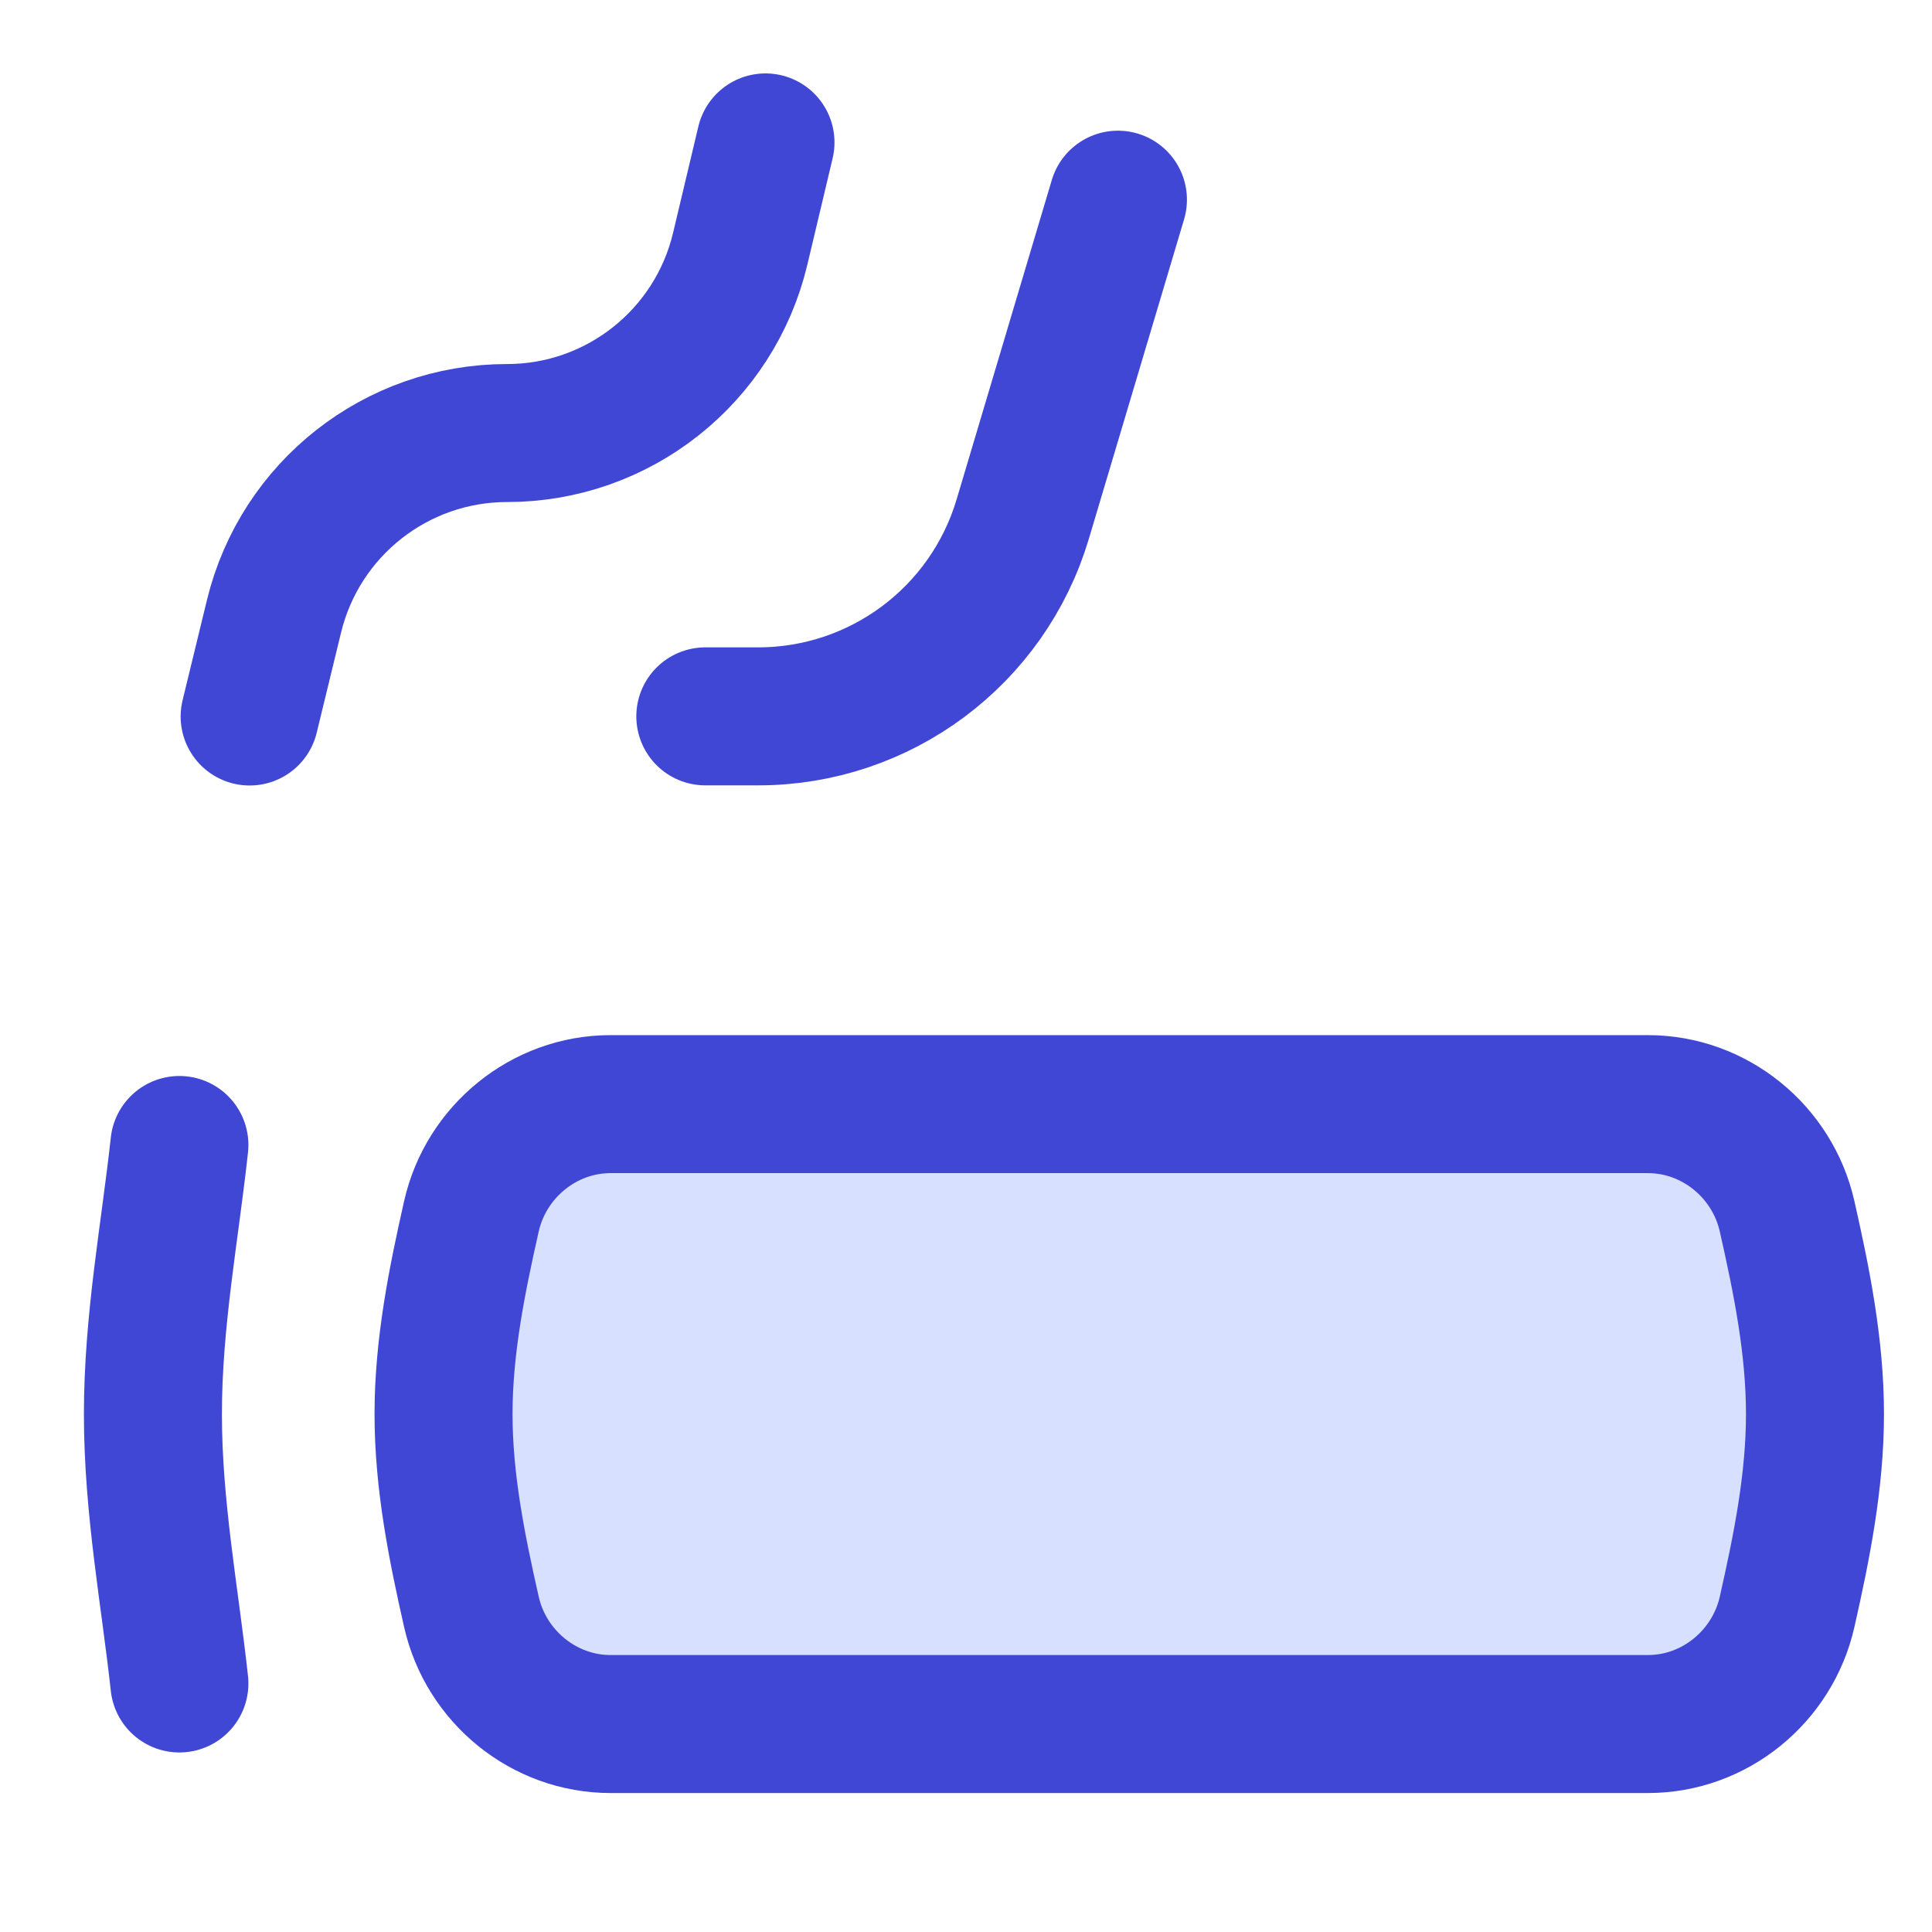 <svg xmlns="http://www.w3.org/2000/svg" fill="none" viewBox="0 0 14 14" id="Smoking-Area--Streamline-Flex">
  <desc>
    Smoking Area Streamline Icon: https://streamlinehq.com
  </desc>
  <g id="smoking-area">
    <path id="Intersect" fill="#d7e0ff" d="M13.152 10.247c0 0.489 -0.097 0.968 -0.202 1.433 -0.106 0.47 -0.526 0.813 -1.008 0.813H4.425c-0.482 0 -0.902 -0.343 -1.008 -0.813 -0.105 -0.464 -0.202 -0.943 -0.202 -1.433 0 -0.489 0.097 -0.968 0.202 -1.433 0.106 -0.47 0.526 -0.813 1.008 -0.813h7.518c0.482 0 0.902 0.343 1.008 0.813 0.105 0.464 0.202 0.943 0.202 1.433Z" stroke-width="1"></path>
    <path id="Intersect_2" stroke="#4147d5" stroke-linecap="round" stroke-linejoin="round" d="M13.152 10.247c0 0.489 -0.097 0.968 -0.202 1.433 -0.106 0.47 -0.526 0.813 -1.008 0.813H4.424c-0.482 0 -0.902 -0.343 -1.008 -0.813 -0.105 -0.464 -0.202 -0.943 -0.202 -1.433 0 -0.489 0.097 -0.968 0.202 -1.433 0.106 -0.47 0.526 -0.813 1.008 -0.813h7.518c0.482 0 0.902 0.343 1.008 0.813 0.105 0.464 0.202 0.943 0.202 1.433Z" stroke-width="1"></path>
    <path id="Vector 634" stroke="#4147d5" stroke-linecap="round" stroke-linejoin="round" d="m1.809 5.192 0.177 -0.728c0.19 -0.778 0.887 -1.326 1.688 -1.326v0c0.805 0 1.504 -0.553 1.69 -1.336l0.183 -0.77" stroke-width="1"></path>
    <path id="Vector 635" stroke="#4147d5" stroke-linecap="round" stroke-linejoin="round" d="M5.111 5.191h0.383c0.885 0 1.664 -0.581 1.917 -1.429l0.69 -2.315" stroke-width="1"></path>
    <path id="Intersect_3" stroke="#4147d5" stroke-linecap="round" stroke-linejoin="round" d="M1.3 12.199c-0.067 -0.618 -0.192 -1.273 -0.192 -1.951 0 -0.678 0.125 -1.333 0.192 -1.951" stroke-width="1"></path>
  </g>
</svg>